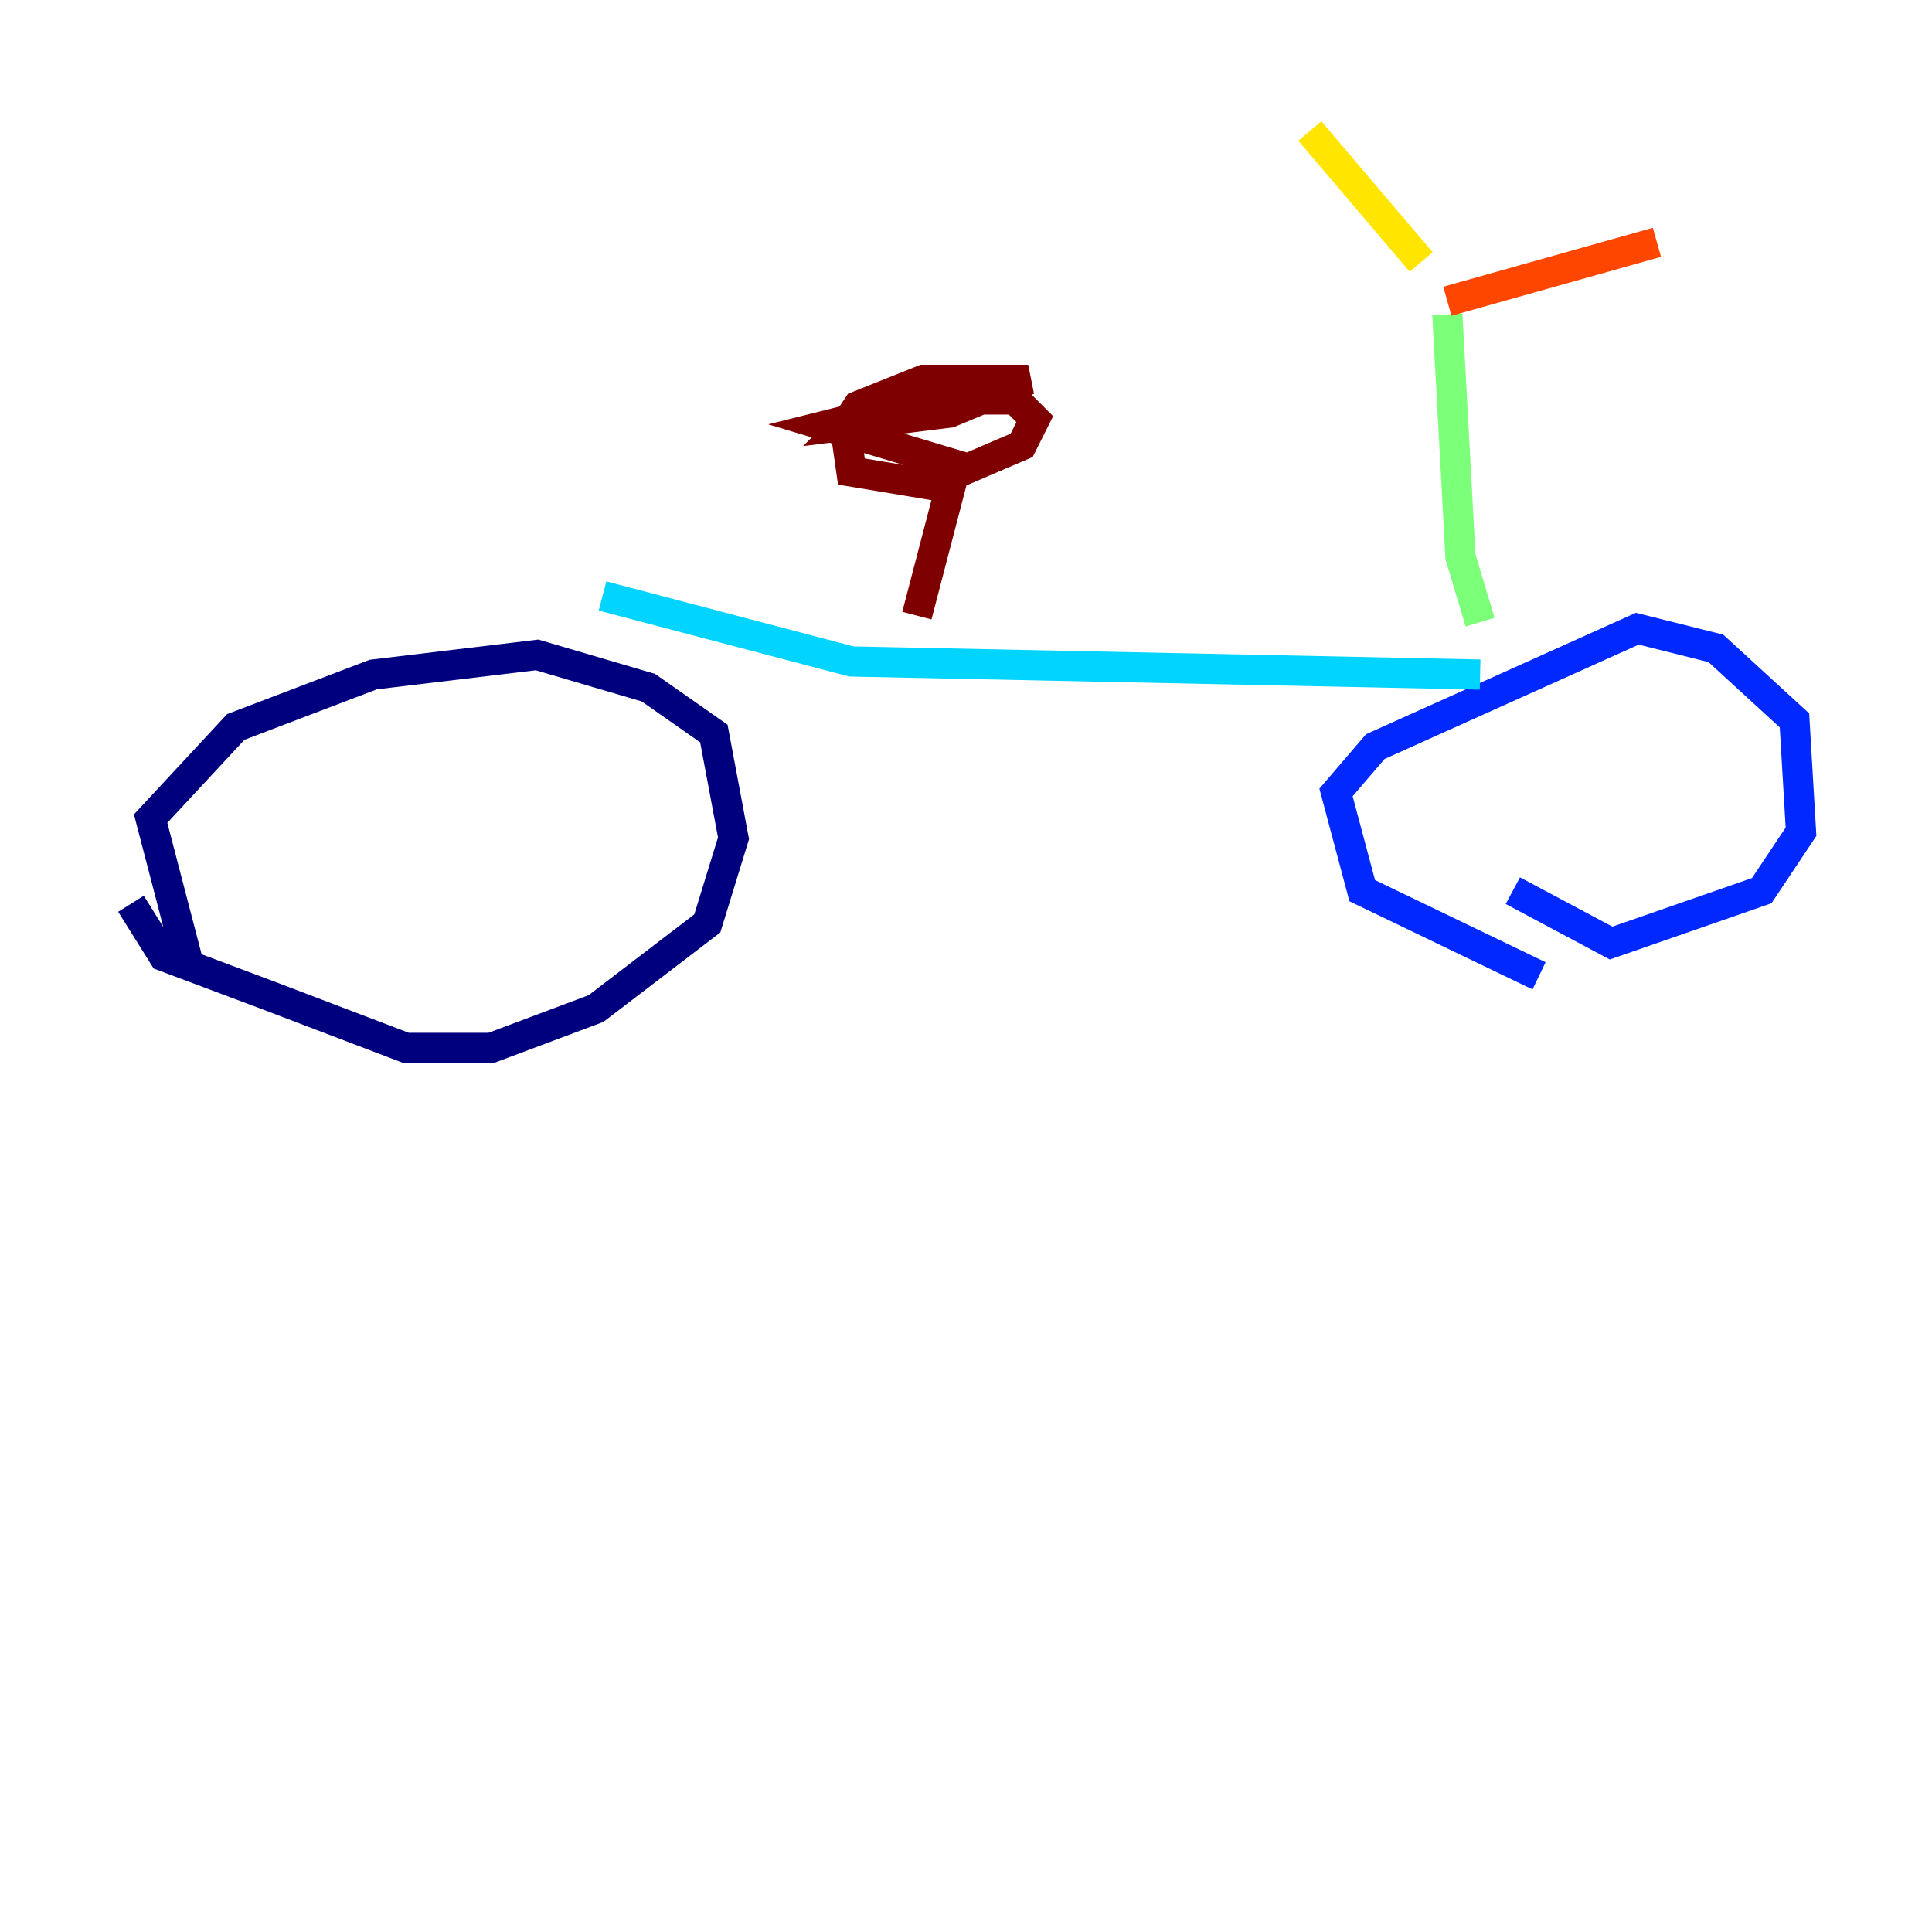 <?xml version="1.0" encoding="utf-8" ?>
<svg baseProfile="tiny" height="128" version="1.2" viewBox="0,0,128,128" width="128" xmlns="http://www.w3.org/2000/svg" xmlns:ev="http://www.w3.org/2001/xml-events" xmlns:xlink="http://www.w3.org/1999/xlink"><defs /><polyline fill="none" points="12.583,64.217 9.98,54.237 15.62,48.163 24.732,44.691 35.58,43.39 42.956,45.559 47.295,48.597 48.597,55.539 46.861,61.18 39.485,66.82 32.542,69.424 26.902,69.424 17.79,65.953 10.848,63.349 8.678,59.878" stroke="#00007f" stroke-width="2" /><polyline fill="none" points="101.966,64.651 90.251,59.01 88.515,52.502 91.119,49.464 108.475,41.654 113.681,42.956 118.888,47.729 119.322,55.105 116.719,59.01 106.739,62.481 100.231,59.01" stroke="#0028ff" stroke-width="2" /><polyline fill="none" points="39.919,39.485 56.407,43.824 98.061,44.691" stroke="#00d4ff" stroke-width="2" /><polyline fill="none" points="98.061,41.22 96.759,36.881 95.891,20.827" stroke="#7cff79" stroke-width="2" /><polyline fill="none" points="94.156,17.356 86.78,8.678" stroke="#ffe500" stroke-width="2" /><polyline fill="none" points="95.891,19.959 109.776,16.054" stroke="#ff4600" stroke-width="2" /><polyline fill="none" points="60.746,40.786 63.349,30.807 54.671,28.203 61.614,26.468 67.254,26.468 68.556,27.77 67.688,29.505 61.614,32.108 56.407,31.241 55.973,28.203 56.841,26.902 61.18,25.166 68.122,25.166 62.915,27.336 55.973,28.203 57.275,26.902" stroke="#7f0000" stroke-width="2" /></svg>
